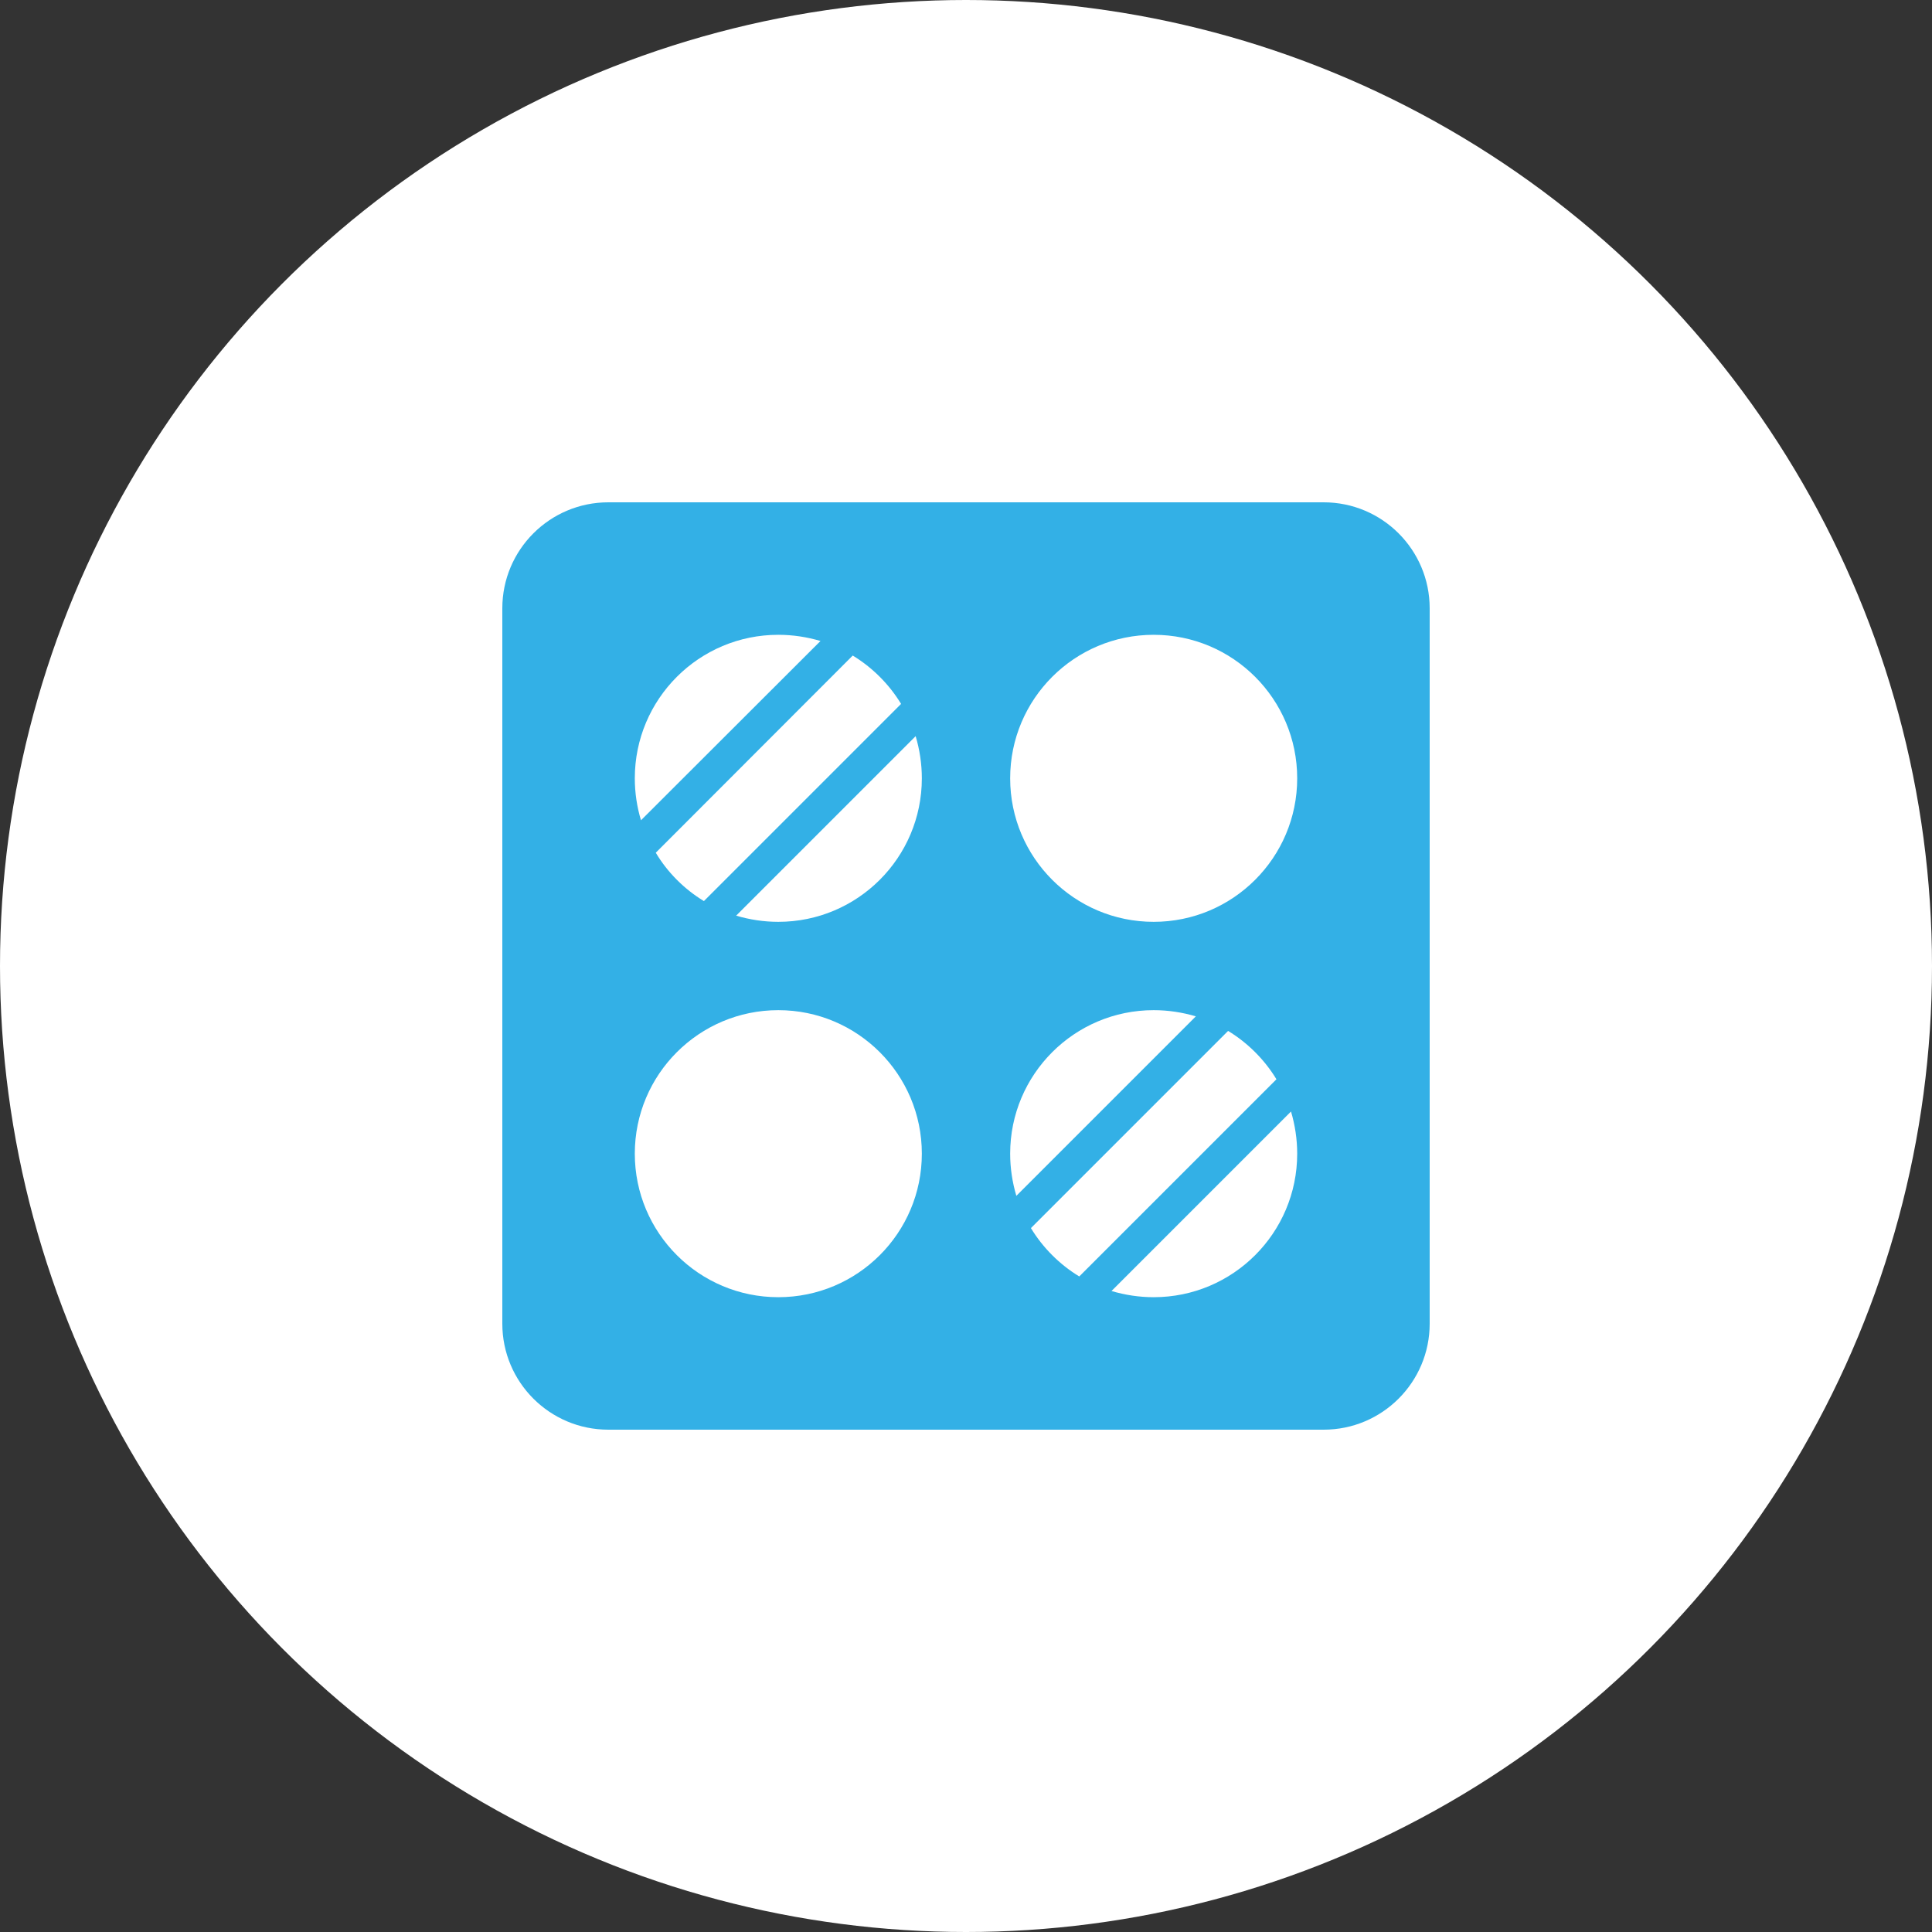 <svg width="70" height="70" viewBox="0 0 70 70" fill="none" xmlns="http://www.w3.org/2000/svg">
<rect x="0" y="0" width="70" height="70" fill="#333333" stroke="none"/>
<circle cx="35" cy="35" r="35" fill="white"/>
<path d="M47.96 18.2H22.04C19.92 18.2 18.2 19.92 18.2 22.04V47.96C18.2 50.08 19.92 51.8 22.04 51.8H47.96C50.08 51.8 51.8 50.08 51.8 47.96V22.04C51.8 19.92 50.08 18.2 47.96 18.2ZM41.8 23C44.672 23 47 25.328 47 28.2C47 31.072 44.672 33.4 41.8 33.4C38.928 33.4 36.6 31.072 36.6 28.2C36.6 25.328 38.928 23 41.8 23ZM32.648 25.504L25.504 32.648C24.792 32.216 24.184 31.608 23.76 30.896L30.896 23.752C31.608 24.184 32.216 24.792 32.648 25.504ZM28.2 23C28.728 23 29.24 23.08 29.728 23.224L23.224 29.72C23.08 29.24 23 28.728 23 28.2C23 25.328 25.328 23 28.2 23ZM28.2 47C25.328 47 23 44.672 23 41.8C23 38.928 25.328 36.6 28.2 36.6C31.072 36.6 33.4 38.928 33.4 41.8C33.4 44.672 31.072 47 28.2 47ZM28.2 33.4C27.672 33.4 27.16 33.32 26.672 33.176L33.176 26.672C33.32 27.16 33.4 27.672 33.4 28.2C33.4 31.072 31.072 33.4 28.2 33.4ZM36.6 41.8C36.6 38.928 38.928 36.6 41.8 36.6C42.328 36.6 42.84 36.68 43.328 36.824L36.824 43.328C36.68 42.84 36.6 42.328 36.6 41.8ZM37.352 44.496L44.496 37.352C45.208 37.784 45.816 38.392 46.248 39.104L39.104 46.248C38.392 45.816 37.784 45.208 37.352 44.496ZM41.8 47C41.272 47 40.76 46.92 40.272 46.776L46.776 40.272C46.92 40.76 47 41.272 47 41.8C47 44.672 44.672 47 41.8 47Z" fill="#33b0e6"/>
</svg>
